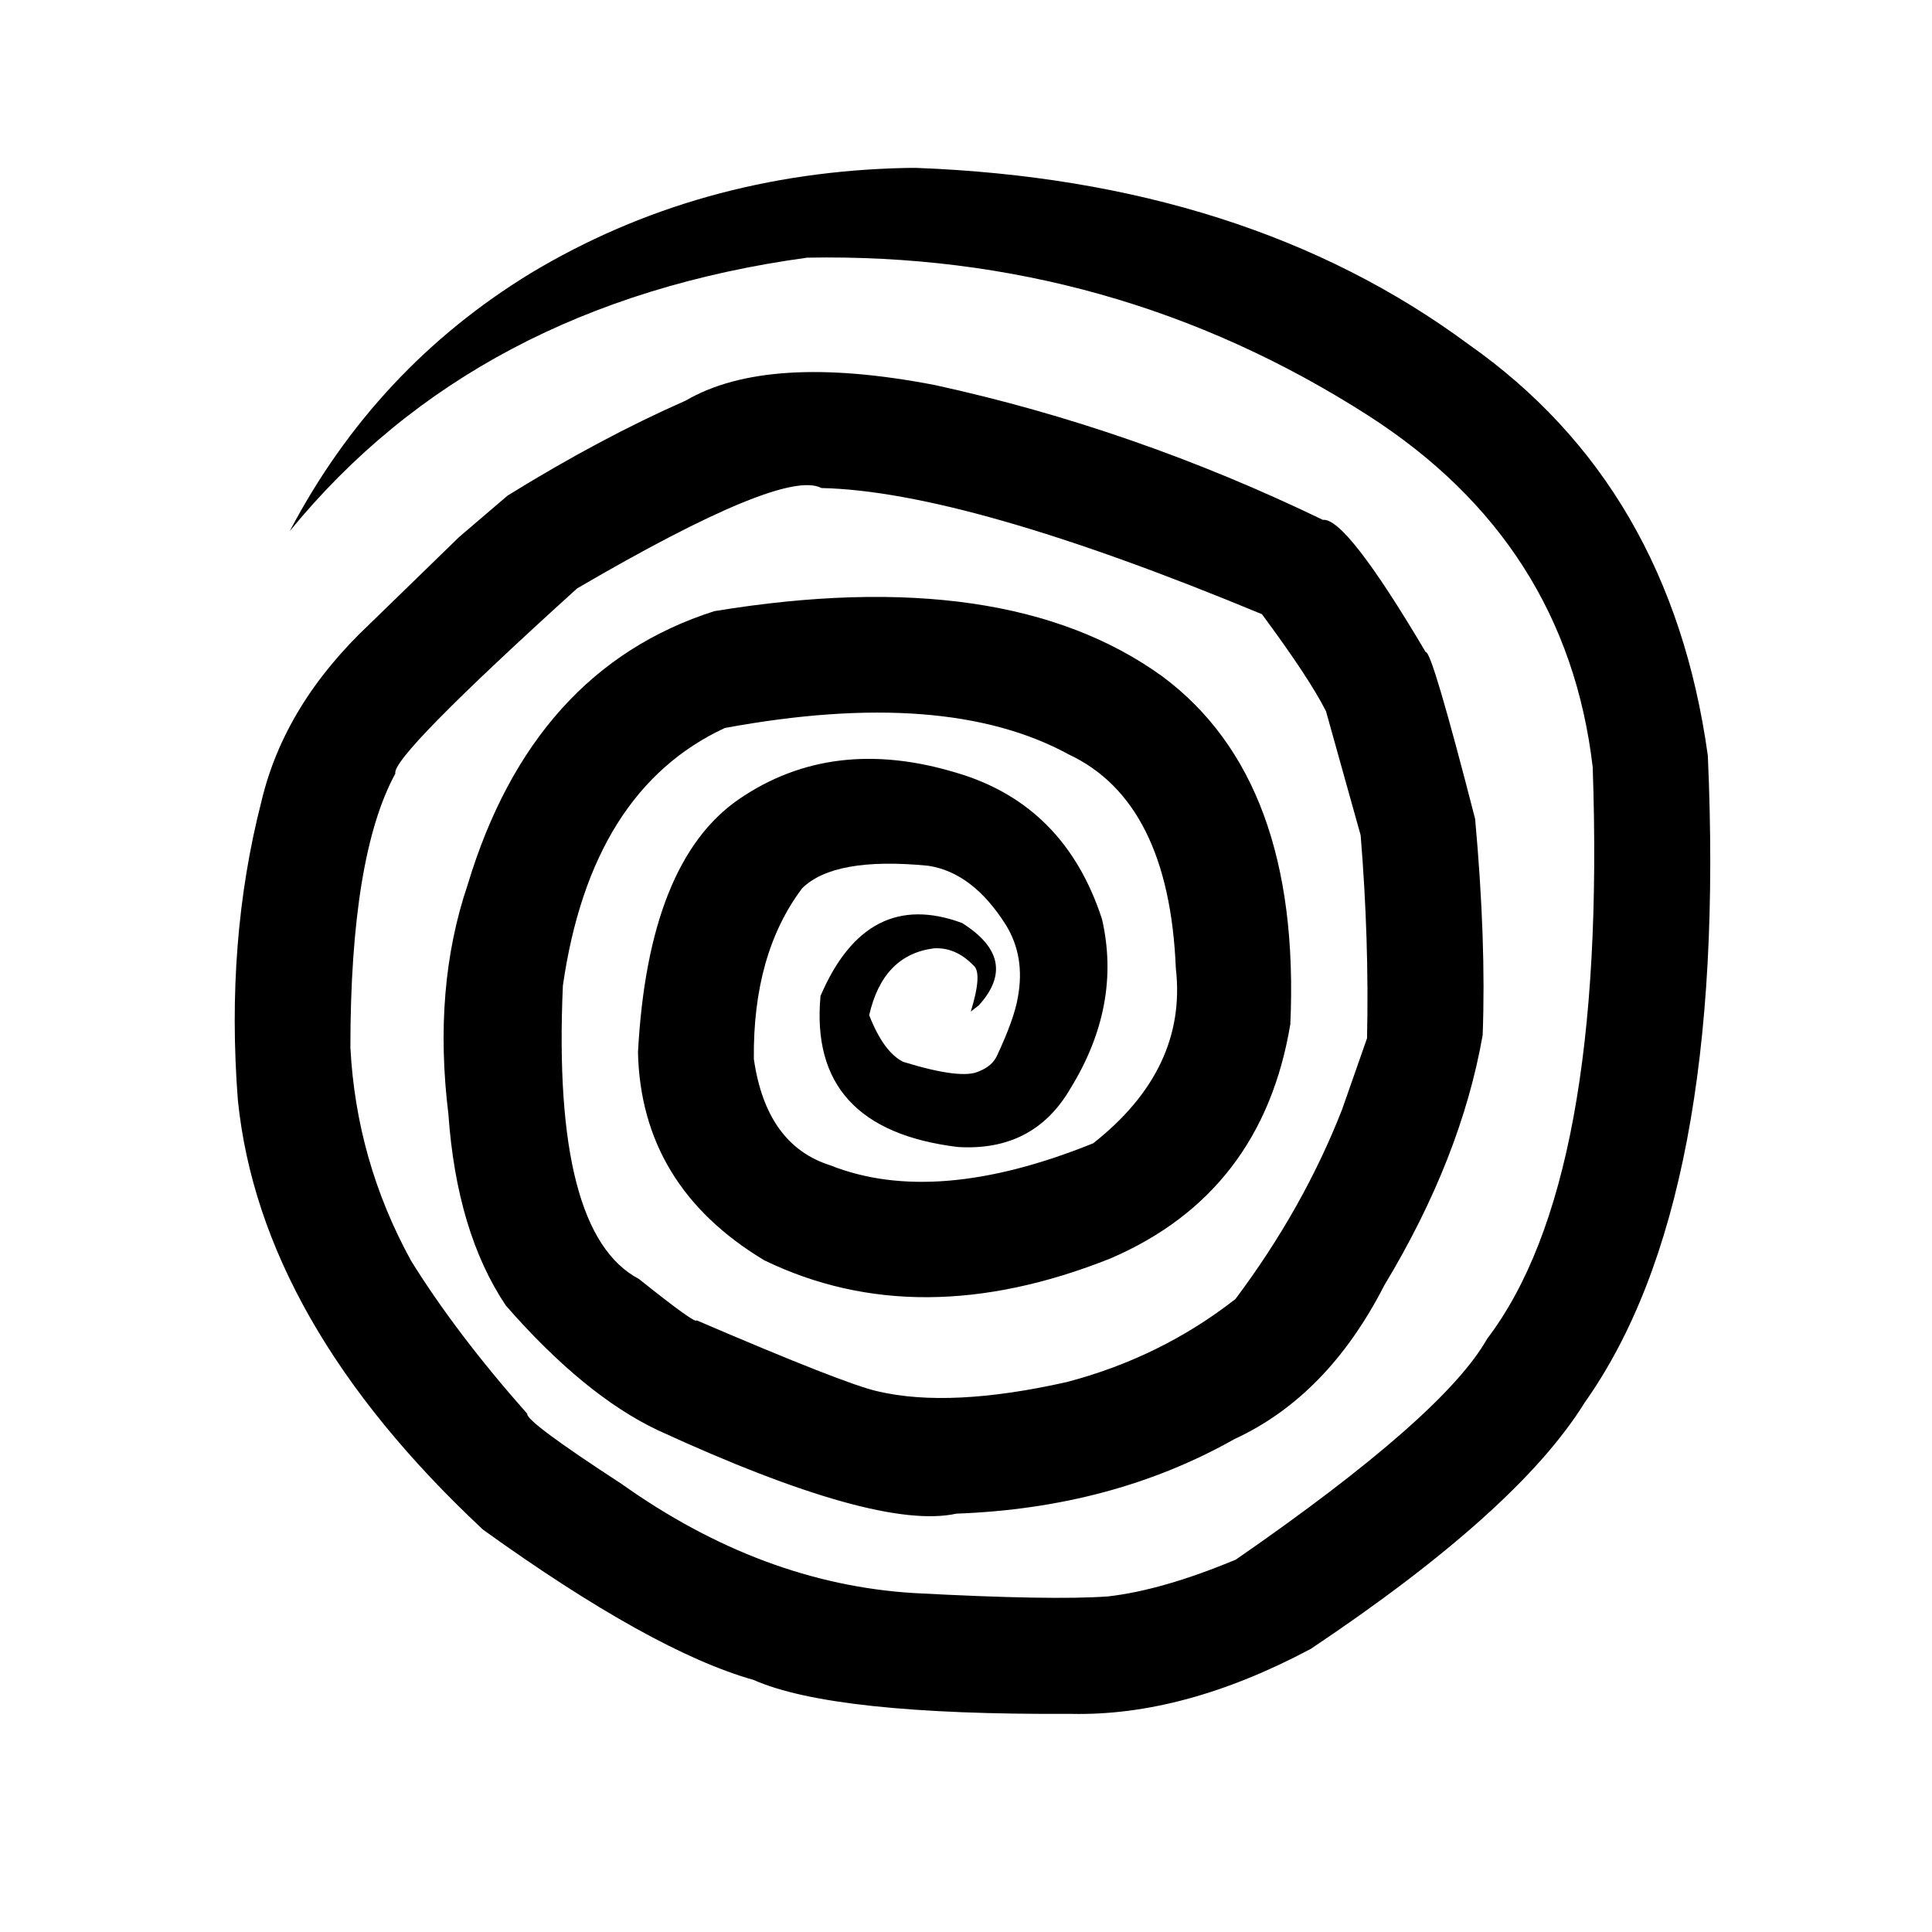 <?xml version="1.0" encoding="UTF-8"?>
<svg xmlns="http://www.w3.org/2000/svg" xmlns:xlink="http://www.w3.org/1999/xlink" width="3750" height="3750" viewBox="0 0 3750 3750">
<path fill-rule="nonzero" fill-opacity="1" d="M 1777.738 325.859 L 1758.711 325.98 C 1490.18 331.621 1247.18 399.781 1029.73 530.469 C 829 653.191 673.219 820.012 562.383 1030.941 C 803.422 735.73 1138.262 558.781 1566.898 500.102 C 1962.699 492.891 2325.641 595.039 2655.719 806.559 C 2912.18 971.16 3057.41 1198.59 3091.41 1488.828 C 3110.031 2024.871 3041.719 2394.82 2886.48 2598.641 C 2830.18 2698.43 2667.641 2841.258 2398.84 3027.137 C 2303.789 3066.797 2221.012 3090.633 2150.48 3098.652 C 2078.469 3103.871 1952.988 3101.699 1774.051 3092.137 C 1577.48 3080.188 1388.219 3009.516 1206.262 2880.125 C 1082.109 2799.328 1021.141 2753.973 1023.34 2744.059 C 931.758 2640.68 856.598 2541.68 797.859 2447.078 C 726.879 2317.852 687.621 2179.699 680.094 2032.641 C 680.195 1785.18 709.285 1608.121 767.363 1501.469 C 761.348 1480.32 878.973 1360.512 1120.238 1142.039 C 1387.488 986.07 1545.531 921.141 1594.34 947.27 C 1781.031 951.352 2066.059 1032.98 2449.441 1192.172 C 2511.301 1275.789 2552.762 1338.629 2573.82 1380.699 L 2641.012 1621.23 C 2652.07 1756.121 2656.211 1887.441 2653.43 2015.191 L 2604.898 2153.711 C 2554.91 2281.441 2485.93 2404.02 2397.98 2521.43 C 2301.102 2597.09 2191.898 2650.82 2070.391 2682.609 C 1919.488 2716.512 1797.289 2722.5 1703.762 2700.59 C 1661.84 2691.371 1544.59 2645.398 1352.012 2562.68 C 1351.91 2568.73 1314.641 2542.012 1240.191 2482.512 C 1127.531 2423.23 1078.32 2233.398 1092.559 1913.031 C 1128.898 1660.172 1233.66 1493.5 1406.852 1413.02 C 1692.801 1360.262 1915.352 1377.371 2074.488 1464.371 C 2204.219 1525.328 2273.488 1663.75 2282.309 1879.641 C 2297.281 2009.91 2243.82 2123.07 2121.922 2219.102 C 1917.629 2301.691 1747.449 2315.93 1611.391 2261.801 C 1528.641 2235.672 1479.25 2166.891 1463.211 2055.461 C 1461.809 1919.512 1493.02 1809.109 1556.859 1724.27 C 1598.41 1683.148 1679.98 1668.531 1801.57 1680.41 C 1859.379 1689.121 1909.719 1727.52 1952.602 1795.609 C 1977.672 1836.488 1985.371 1883.102 1975.691 1935.441 C 1971.148 1963.25 1957.57 2001.281 1934.949 2049.531 C 1928.84 2062.621 1917.539 2072.441 1901.059 2079.02 C 1878.699 2090.512 1829.34 2084.512 1752.969 2061 C 1727.648 2048.25 1705.68 2018.07 1687.078 1970.449 C 1704.879 1892.398 1746.75 1849.148 1812.66 1840.711 C 1840.93 1839.059 1866.551 1850.121 1889.52 1873.91 C 1901.43 1883.5 1899.672 1913.391 1884.25 1963.559 L 1900.039 1951.16 C 1953.32 1892.16 1942.488 1838.98 1867.551 1791.629 C 1744.352 1745.969 1652.711 1793.109 1592.629 1933.031 C 1576.711 2104.922 1665.5 2202.672 1859 2226.301 C 1956.898 2232.391 2029.609 2194.859 2077.109 2113.699 C 2143.969 2005.48 2164.602 1895.609 2139 1784.078 C 2090.809 1635.871 1996.609 1541.148 1856.41 1499.93 C 1695.922 1451.328 1555.262 1468.379 1434.441 1551.102 C 1316.879 1631.859 1251.5 1795.711 1238.309 2042.629 C 1242.352 2216.031 1324.16 2350.609 1483.73 2446.371 C 1683.129 2542.898 1907.031 2541.66 2155.422 2442.629 C 2351.828 2358.121 2468.211 2206.5 2504.551 1987.77 C 2518.629 1671.641 2435.898 1446.73 2256.359 1313.039 C 2053.789 1166.52 1763.852 1124.25 1386.531 1186.238 C 1151.398 1261.309 991.789 1438.34 907.703 1717.328 C 862.656 1850.25 850.207 1998.75 870.355 2162.82 C 881.125 2315.43 918.293 2439.191 981.867 2534.102 C 1083.32 2650.238 1181.621 2730.879 1276.77 2776.02 C 1560.469 2906.547 1753.672 2960.531 1856.379 2937.969 C 2058.32 2930.609 2238.199 2882.379 2395.988 2793.277 C 2516.559 2737.73 2613.531 2638.25 2686.891 2494.852 C 2786.199 2330.32 2849.84 2168.461 2877.828 2009.27 C 2882.469 1888.121 2877.602 1748.219 2863.23 1589.57 C 2806.988 1370.73 2775.07 1262.891 2767.449 1266.039 C 2664.039 1091.191 2597.488 1005.539 2567.82 1009.09 C 2323.031 890.809 2071.949 803.559 1814.57 747.371 C 1598.109 705.629 1436.898 715.691 1330.949 777.559 C 1220.988 825.93 1105.762 887.391 985.262 961.93 L 891 1042.488 L 717.32 1211.379 C 607.109 1315.148 537.156 1429.809 507.461 1555.371 C 461.008 1736.16 445.758 1929.539 461.715 2135.52 C 490.961 2422.141 649.594 2700.012 937.609 2969.129 C 1156.77 3126.625 1331.762 3223.809 1462.57 3260.676 C 1565.488 3306.293 1770.719 3328.262 2078.238 3326.582 C 2224.52 3330.066 2379.891 3287.996 2544.359 3200.379 C 2812.578 3021.027 2989.691 2861.762 3075.699 2722.578 C 3260.961 2461.43 3340.68 2042.781 3314.879 1466.641 C 3266.699 1117.941 3111.711 851.719 2849.91 667.98 C 2563.32 456.012 2205.93 341.969 1777.738 325.859 "/>
</svg>
